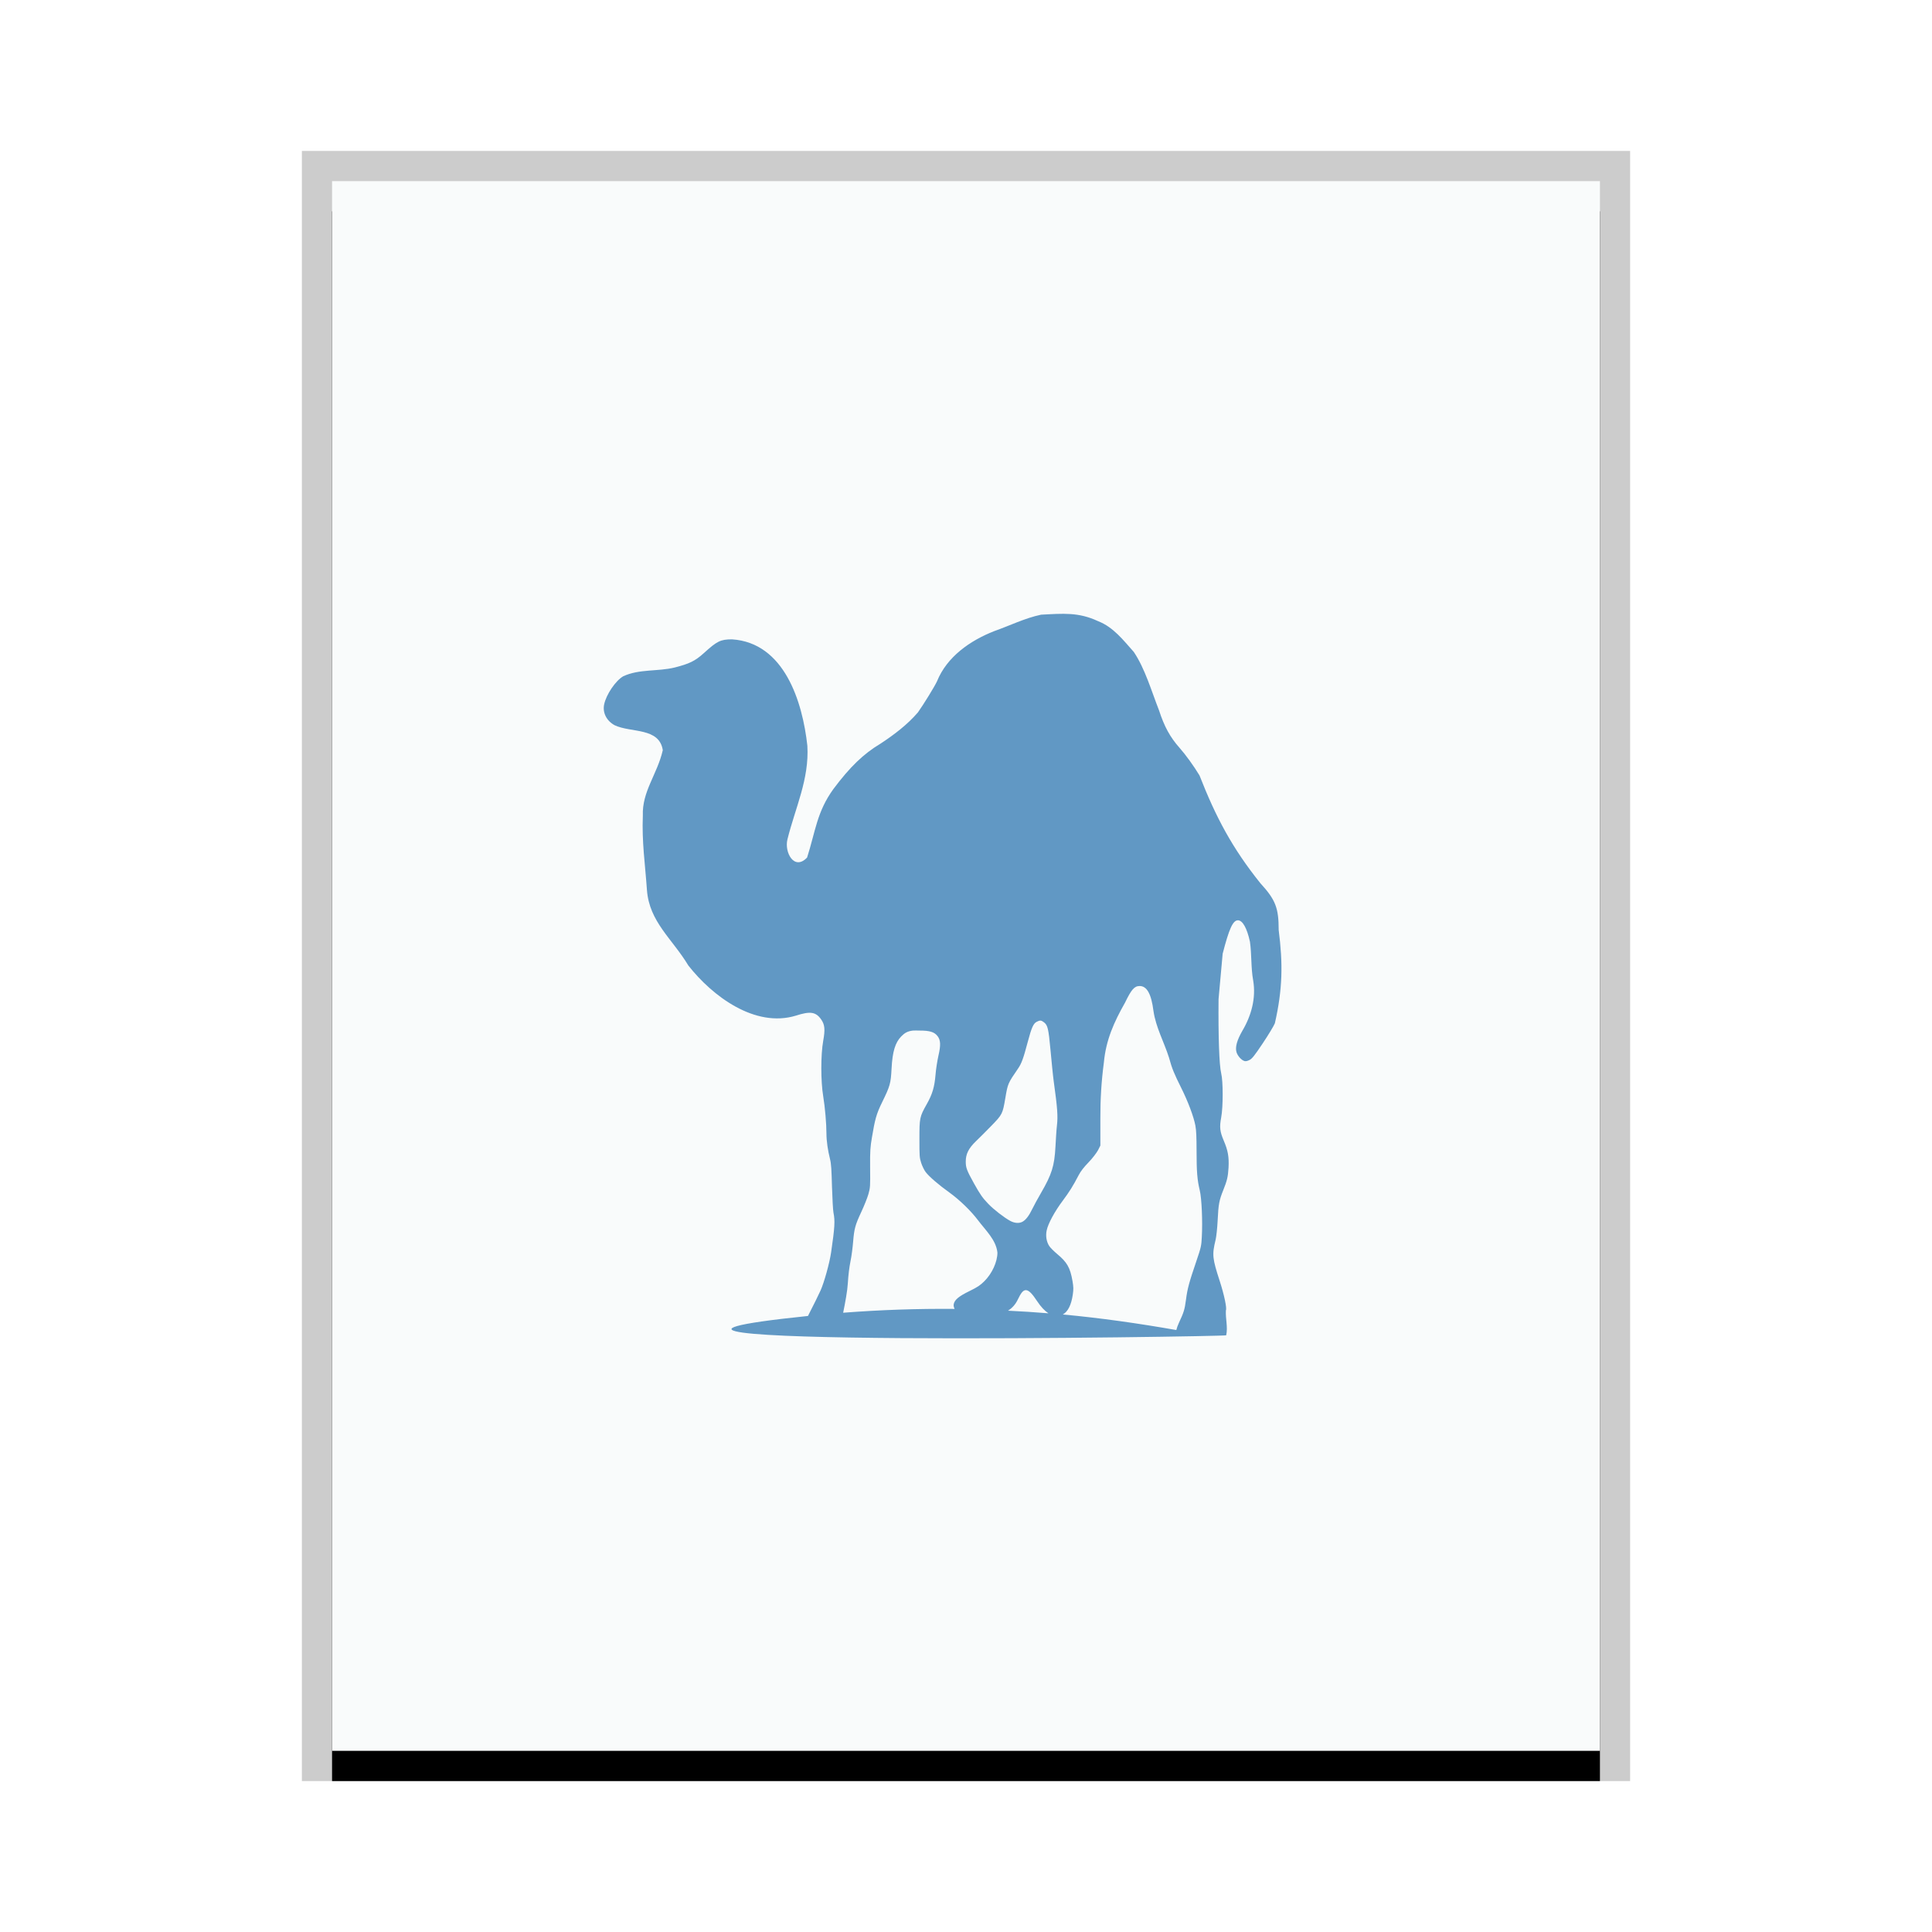 <svg xmlns="http://www.w3.org/2000/svg" xmlns:xlink="http://www.w3.org/1999/xlink" width="64" height="64" viewBox="0 0 64 64">
  <defs>
    <rect id="application-x-perl-b" width="42" height="52" x="0" y="0"/>
    <filter id="application-x-perl-a" width="109.5%" height="107.7%" x="-4.8%" y="-1.9%" filterUnits="objectBoundingBox">
      <feOffset dy="1" in="SourceAlpha" result="shadowOffsetOuter1"/>
      <feGaussianBlur in="shadowOffsetOuter1" result="shadowBlurOuter1" stdDeviation=".5"/>
      <feColorMatrix in="shadowBlurOuter1" values="0 0 0 0 0   0 0 0 0 0   0 0 0 0 0  0 0 0 0.2 0"/>
    </filter>
  </defs>
  <g fill="none" fill-rule="evenodd">
    <g transform="translate(11 6)">
      <use fill="#000" filter="url(#application-x-perl-a)" xlink:href="#application-x-perl-b"/>
      <use fill="#F9FBFB" xlink:href="#application-x-perl-b"/>
      <path fill="#000" fill-opacity=".2" fill-rule="nonzero" d="M43,-1 L-1,-1 L-1,53 L43,53 L43,-1 Z M42,0 L42,52 L0,52 L0,0 L42,0 Z"/>
    </g>
    <path fill="#6198C4" d="M26.765,43.593 C26.78,43.564 26.787,43.546 26.804,43.515 C26.948,43.236 27.117,42.894 27.183,42.747 C27.304,42.476 27.481,41.835 27.532,41.484 C27.653,40.656 27.665,40.439 27.61,40.173 C27.594,40.094 27.573,39.71 27.561,39.318 C27.544,38.736 27.537,38.556 27.493,38.385 C27.427,38.122 27.377,37.804 27.377,37.549 C27.377,37.238 27.331,36.682 27.27,36.316 C27.187,35.821 27.186,34.942 27.27,34.479 C27.338,34.1 27.322,33.942 27.202,33.77 C27.026,33.518 26.838,33.491 26.366,33.644 C25.009,34.058 23.597,32.998 22.801,31.982 C22.272,31.1 21.51,30.541 21.431,29.485 C21.371,28.624 21.259,27.897 21.295,27.018 C21.266,26.213 21.77,25.657 21.956,24.851 C21.838,24.09 20.908,24.282 20.362,24.025 C20.092,23.879 19.956,23.608 20.013,23.335 C20.081,23.008 20.389,22.552 20.644,22.403 C21.178,22.154 21.785,22.251 22.354,22.111 C22.831,21.989 23.025,21.899 23.316,21.635 C23.751,21.241 23.861,21.18 24.249,21.179 C25.983,21.293 26.585,23.244 26.745,24.705 C26.81,25.815 26.344,26.759 26.085,27.805 C25.977,28.237 26.312,28.855 26.736,28.407 C27.011,27.55 27.059,26.891 27.61,26.134 C28.156,25.404 28.609,24.968 29.164,24.637 C29.612,24.343 30.057,24.007 30.408,23.598 C30.595,23.333 30.957,22.748 31.04,22.568 C31.369,21.755 32.136,21.22 32.934,20.907 C33.45,20.725 33.951,20.475 34.488,20.362 C35.215,20.324 35.728,20.274 36.373,20.576 C36.883,20.774 37.209,21.205 37.558,21.596 C37.93,22.146 38.144,22.895 38.394,23.53 C38.567,24.063 38.757,24.416 39.074,24.773 C39.278,25.003 39.549,25.378 39.735,25.687 C40.274,27.065 40.816,28.092 41.755,29.262 C42.257,29.809 42.358,30.081 42.358,30.807 C42.501,31.925 42.49,32.762 42.232,33.896 C42.2,33.979 42.021,34.276 41.833,34.557 C41.556,34.972 41.475,35.071 41.396,35.111 C41.332,35.143 41.276,35.161 41.231,35.15 C41.127,35.124 40.995,34.978 40.959,34.849 C40.914,34.686 40.975,34.461 41.153,34.149 C41.453,33.645 41.612,33.061 41.513,32.478 C41.436,32.055 41.467,31.62 41.406,31.195 C41.306,30.738 41.161,30.486 41.007,30.486 C40.839,30.486 40.712,30.779 40.502,31.594 L40.366,33.1 C40.355,34.332 40.388,35.293 40.454,35.558 C40.519,35.824 40.519,36.659 40.454,37.015 C40.393,37.344 40.41,37.484 40.541,37.792 C40.674,38.104 40.716,38.316 40.697,38.676 C40.68,38.987 40.644,39.121 40.522,39.425 C40.386,39.763 40.362,39.895 40.337,40.416 C40.324,40.687 40.291,40.979 40.269,41.067 C40.145,41.572 40.164,41.691 40.405,42.436 C40.557,42.905 40.647,43.346 40.609,43.408 C40.593,43.682 40.68,43.962 40.619,44.234 C40.606,44.278 16.532,44.651 26.765,43.593 L26.765,43.593 Z M37.753,32.663 C37.574,32.663 37.476,32.785 37.267,33.216 C36.902,33.859 36.636,34.45 36.567,35.198 C36.484,35.822 36.448,36.433 36.451,37.064 L36.451,37.948 L36.373,38.103 C36.326,38.19 36.188,38.372 36.062,38.502 C35.905,38.664 35.802,38.795 35.732,38.929 C35.546,39.286 35.426,39.478 35.198,39.784 C34.942,40.126 34.721,40.529 34.673,40.756 C34.634,40.942 34.664,41.135 34.76,41.28 C34.797,41.335 34.915,41.452 35.023,41.543 C35.343,41.81 35.45,41.985 35.528,42.436 C35.562,42.633 35.563,42.711 35.538,42.883 C35.486,43.237 35.374,43.451 35.207,43.544 C36.451,43.659 37.705,43.837 38.967,44.059 C38.985,43.986 39.014,43.903 39.055,43.816 C39.213,43.475 39.243,43.392 39.288,43.049 C39.334,42.692 39.389,42.487 39.628,41.786 C39.791,41.307 39.797,41.268 39.812,40.969 C39.84,40.459 39.808,39.699 39.744,39.434 C39.66,39.086 39.638,38.814 39.638,38.132 C39.637,37.67 39.629,37.447 39.599,37.287 C39.541,36.984 39.354,36.488 39.132,36.043 C38.899,35.575 38.826,35.407 38.724,35.033 C38.558,34.509 38.29,34.038 38.21,33.488 C38.139,32.928 37.993,32.663 37.753,32.663 L37.753,32.663 Z M34.469,33.809 C34.431,33.807 34.395,33.821 34.343,33.848 C34.234,33.904 34.174,34.028 34.042,34.528 C33.898,35.069 33.841,35.228 33.721,35.402 C33.386,35.89 33.384,35.898 33.303,36.374 C33.214,36.899 33.204,36.918 32.847,37.287 C32.674,37.466 32.44,37.698 32.332,37.802 C32.084,38.041 31.991,38.229 31.992,38.482 C31.992,38.676 32.022,38.767 32.264,39.201 C32.476,39.583 32.555,39.688 32.74,39.881 C32.912,40.062 33.271,40.34 33.468,40.445 C33.611,40.521 33.756,40.531 33.867,40.474 C33.979,40.416 34.092,40.267 34.197,40.046 C34.25,39.935 34.381,39.697 34.488,39.512 C34.84,38.906 34.931,38.621 34.964,37.977 C34.976,37.748 34.995,37.431 35.013,37.277 C35.048,36.979 35.029,36.702 34.906,35.82 C34.878,35.62 34.834,35.153 34.799,34.781 C34.733,34.067 34.705,33.961 34.585,33.867 C34.543,33.834 34.507,33.812 34.469,33.809 L34.469,33.809 Z M30.243,34.139 C30.062,34.159 29.965,34.219 29.854,34.333 C29.656,34.537 29.563,34.832 29.534,35.402 C29.508,35.891 29.486,35.973 29.223,36.51 C29.029,36.905 28.983,37.084 28.883,37.685 C28.832,37.988 28.819,38.106 28.824,38.676 C28.83,39.304 28.828,39.346 28.766,39.561 C28.731,39.683 28.626,39.945 28.533,40.144 C28.329,40.58 28.296,40.704 28.261,41.135 C28.246,41.318 28.21,41.61 28.173,41.785 C28.133,41.979 28.1,42.26 28.086,42.504 C28.071,42.765 28.001,43.137 27.931,43.486 C29.164,43.391 30.394,43.348 31.622,43.359 C31.601,43.31 31.582,43.263 31.593,43.204 C31.621,43.058 31.757,42.943 32.118,42.767 C32.38,42.639 32.471,42.577 32.604,42.446 C32.862,42.191 33.041,41.802 33.041,41.494 C32.997,41.073 32.645,40.751 32.4,40.425 C32.168,40.116 31.785,39.744 31.448,39.502 C31.099,39.253 30.771,38.971 30.661,38.822 C30.611,38.755 30.547,38.621 30.515,38.521 C30.461,38.354 30.456,38.296 30.457,37.734 C30.457,37.034 30.463,36.997 30.699,36.578 C30.885,36.249 30.957,36.012 30.991,35.597 C31.006,35.407 31.052,35.122 31.088,34.965 C31.169,34.615 31.158,34.454 31.059,34.324 C30.953,34.185 30.799,34.138 30.457,34.139 C30.375,34.139 30.303,34.133 30.243,34.139 L30.243,34.139 Z M33.993,42.738 C33.895,42.729 33.819,42.833 33.721,43.039 C33.637,43.215 33.533,43.328 33.391,43.418 C33.839,43.44 34.282,43.468 34.731,43.505 C34.608,43.424 34.483,43.295 34.352,43.097 C34.203,42.87 34.091,42.746 33.993,42.738 L33.993,42.738 Z"/>
  </g>
</svg>
